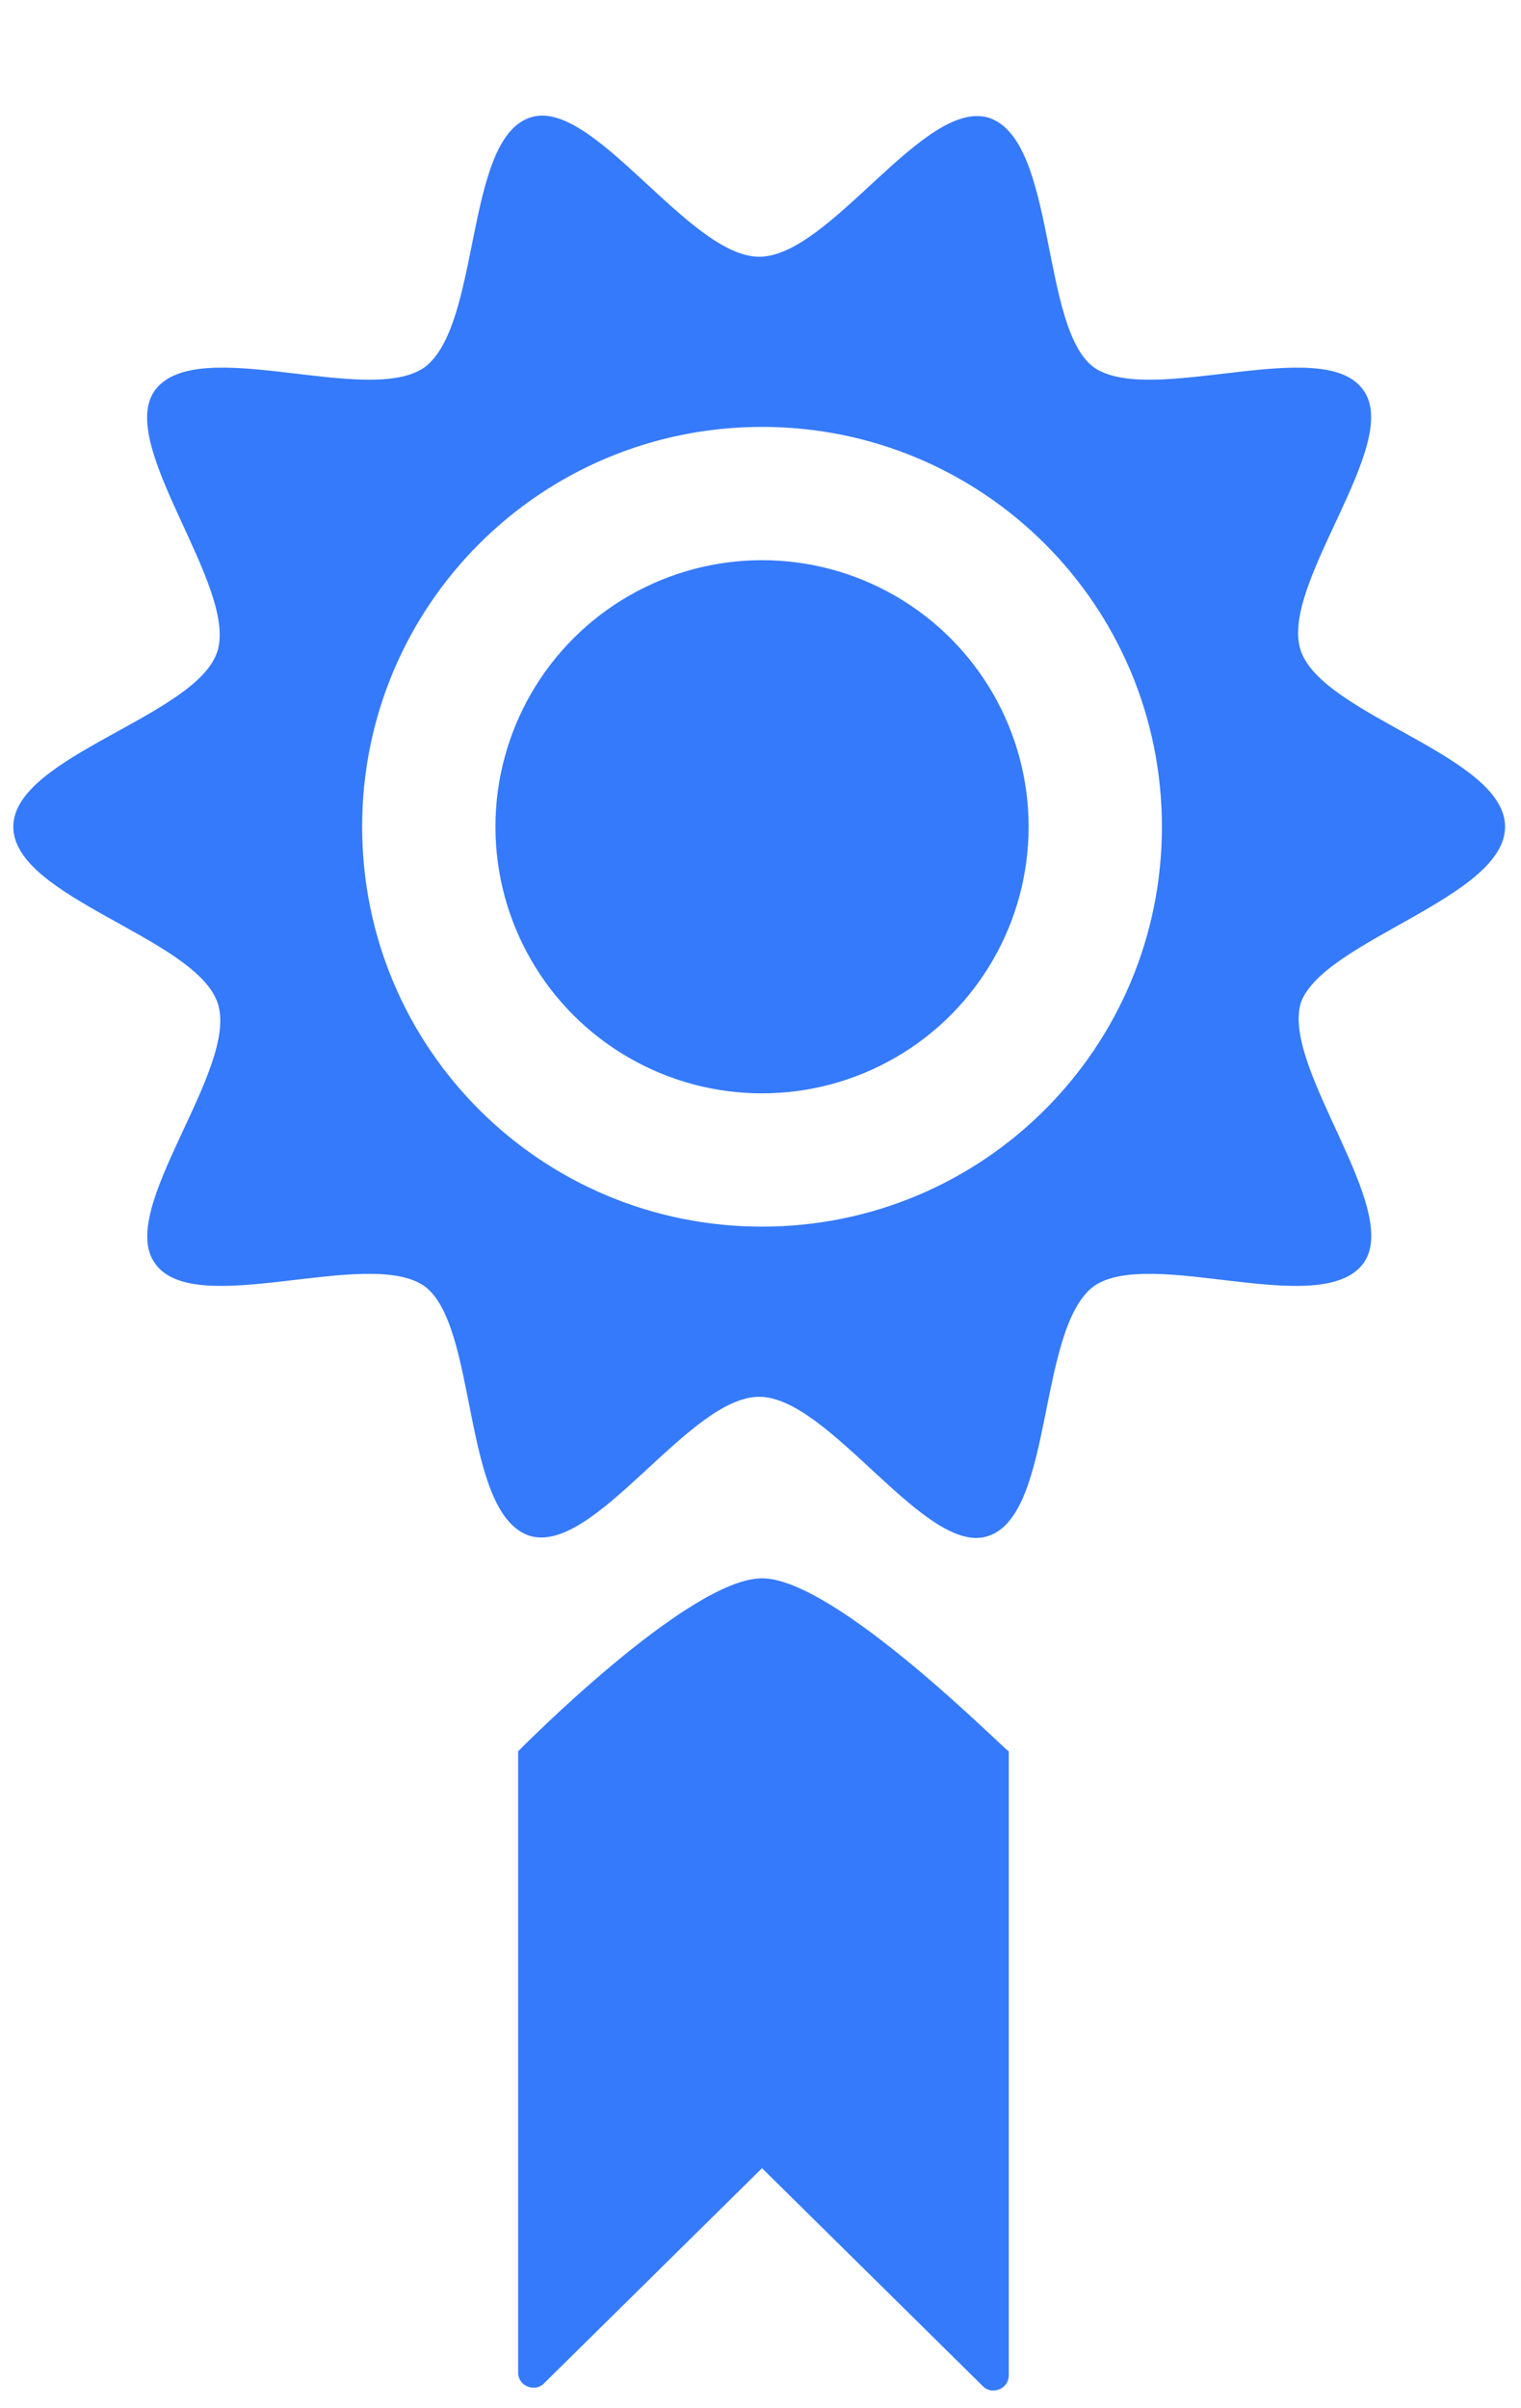 <?xml version="1.0" encoding="utf-8"?>
<svg xmlns="http://www.w3.org/2000/svg"
width="12" height="19" viewBox="0 0 57.6 91.2">
<g fill="#357AFB" transform="matrix(1.074,0,0,1.074,-20.224,-6.387)">
<path d="M45.7,61.6c-2.6,0-8.6,6.1-8.6,6.1v21.9c0,0.5,0.6,0.7,0.9,0.4l7.7-7.6l7.8,7.7c0.3,0.3,0.9,0.1,0.9-0.4
v-22C54.3,67.7,48.3,61.6,45.7,61.6z"/>
<path d="M71.9,35.1c0-2.5-6.4-3.9-7.2-6.2c-0.8-2.3,3.6-7.3,2.2-9.2c-1.4-2-7.5,0.6-9.5-0.8c-1.9-1.4-1.3-8-3.7-8.8
c-2.3-0.7-5.6,4.9-8.1,4.9c-2.5,0-5.9-5.7-8.1-4.9c-2.3,0.8-1.7,7.3-3.7,8.8c-2,1.4-8-1.2-9.5,0.8c-1.4,1.9,2.9,6.9,2.2,9.2
c-0.7,2.3-7.2,3.7-7.2,6.2c0,2.5,6.4,3.9,7.2,6.2c0.8,2.3-3.6,7.3-2.2,9.2c1.4,2,7.5-0.6,9.5,0.8c1.9,1.4,1.3,8,3.7,8.8
c2.3,0.7,5.6-4.9,8.1-4.9c2.5,0,5.9,5.7,8.1,4.9c2.3-0.8,1.7-7.3,3.7-8.8c2-1.4,8,1.2,9.5-0.8c1.4-1.9-2.9-6.9-2.2-9.2
C65.5,39.1,71.9,37.6,71.9,35.1z M45.7,49.2c-7.8,0-14.1-6.3-14.1-14.1s6.3-14.1,14.1-14.1s14.1,6.3,14.1,14.1S53.5,49.2,45.7,49.2
z"/>
<circle cx="45.7" cy="35.1" r="9.4"/>
</g>
</svg>